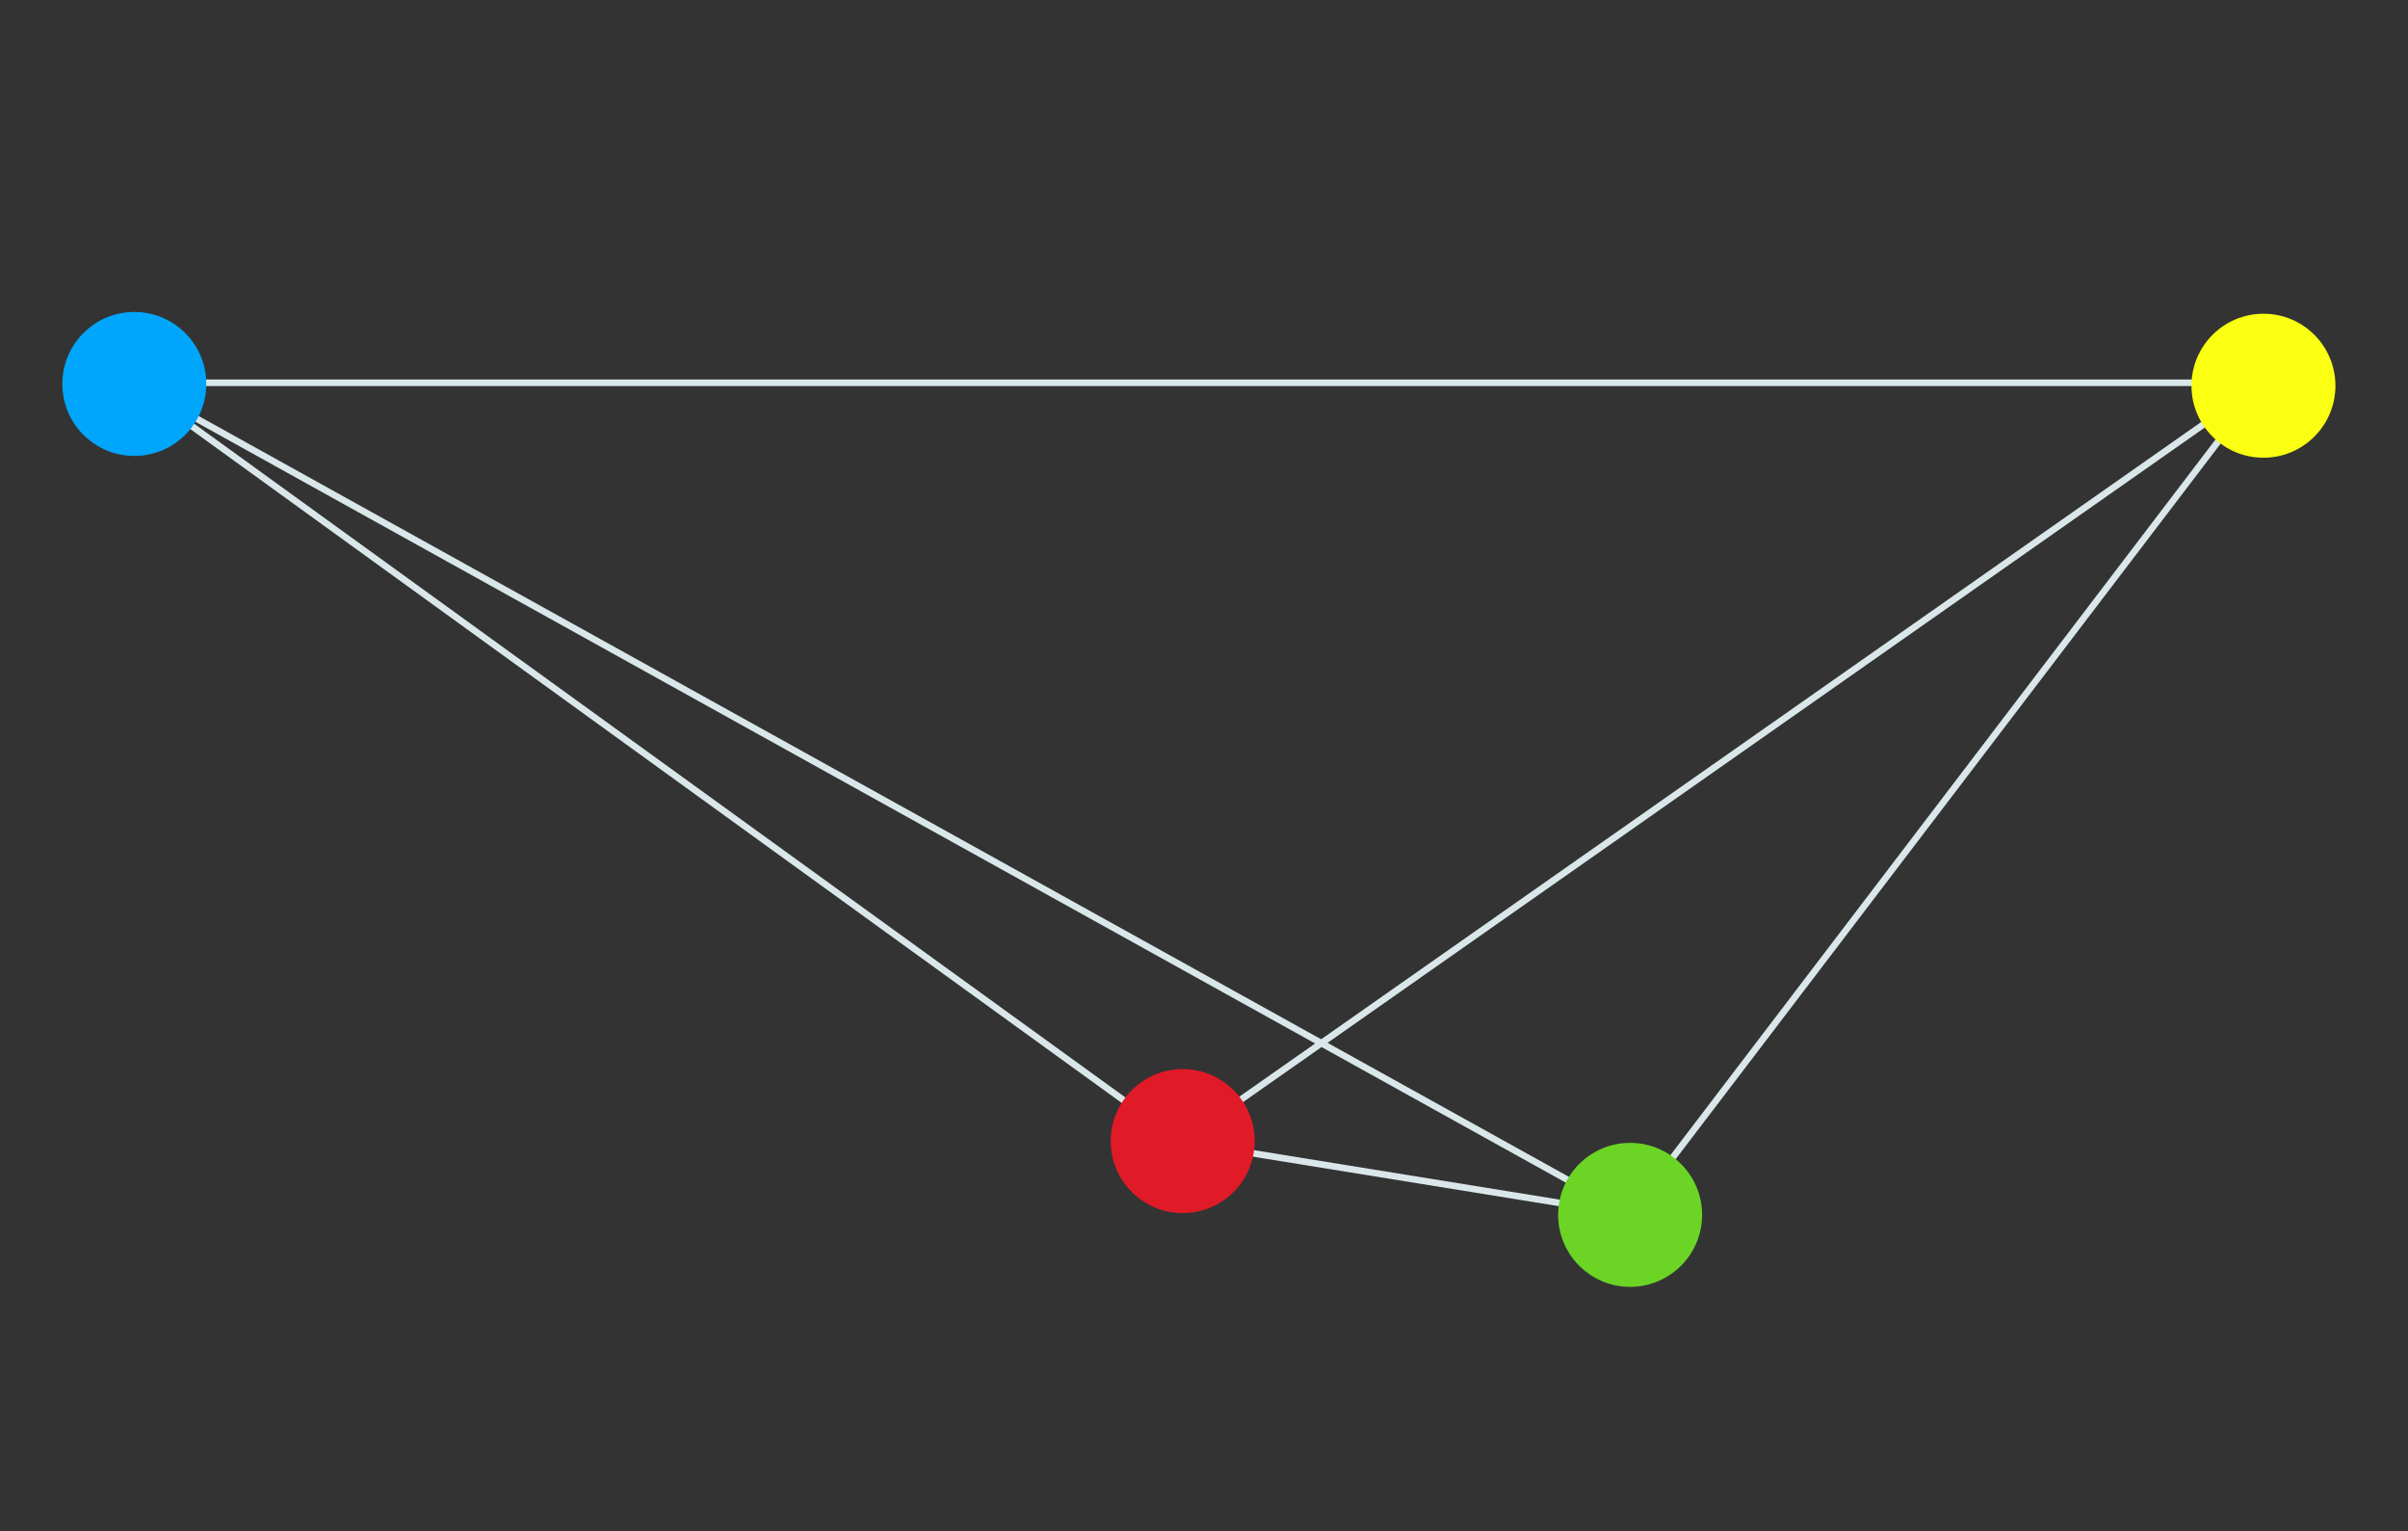 <svg id="Camada_1" data-name="Camada 1" xmlns="http://www.w3.org/2000/svg" viewBox="0 0 365 232"><rect x="0" y="0" width="365" height="232" fill="#333333" stroke="none"/><defs><style>.cls-1{fill:none;stroke:#dae7ea;stroke-miterlimit:10;}.cls-2{fill:#6bd425;}.cls-3{fill:#fbff12;}.cls-4{fill:#e11a27;}.cls-5{fill:#00a6fb;}</style></defs><title>Imagens site</title><polygon class="cls-1" points="247 184 343 58 20 58 179 173 247 184"/><line class="cls-1" x1="247" y1="184" x2="20" y2="58"/><line class="cls-1" x1="179" y1="173" x2="343" y2="58"/><circle class="cls-2" cx="247.09" cy="184.09" r="10.91"/><circle class="cls-3" cx="343.09" cy="58.45" r="10.91"/><circle class="cls-4" cx="179.27" cy="172.91" r="10.91"/><circle class="cls-5" cx="20.36" cy="58.18" r="10.91"/></svg>